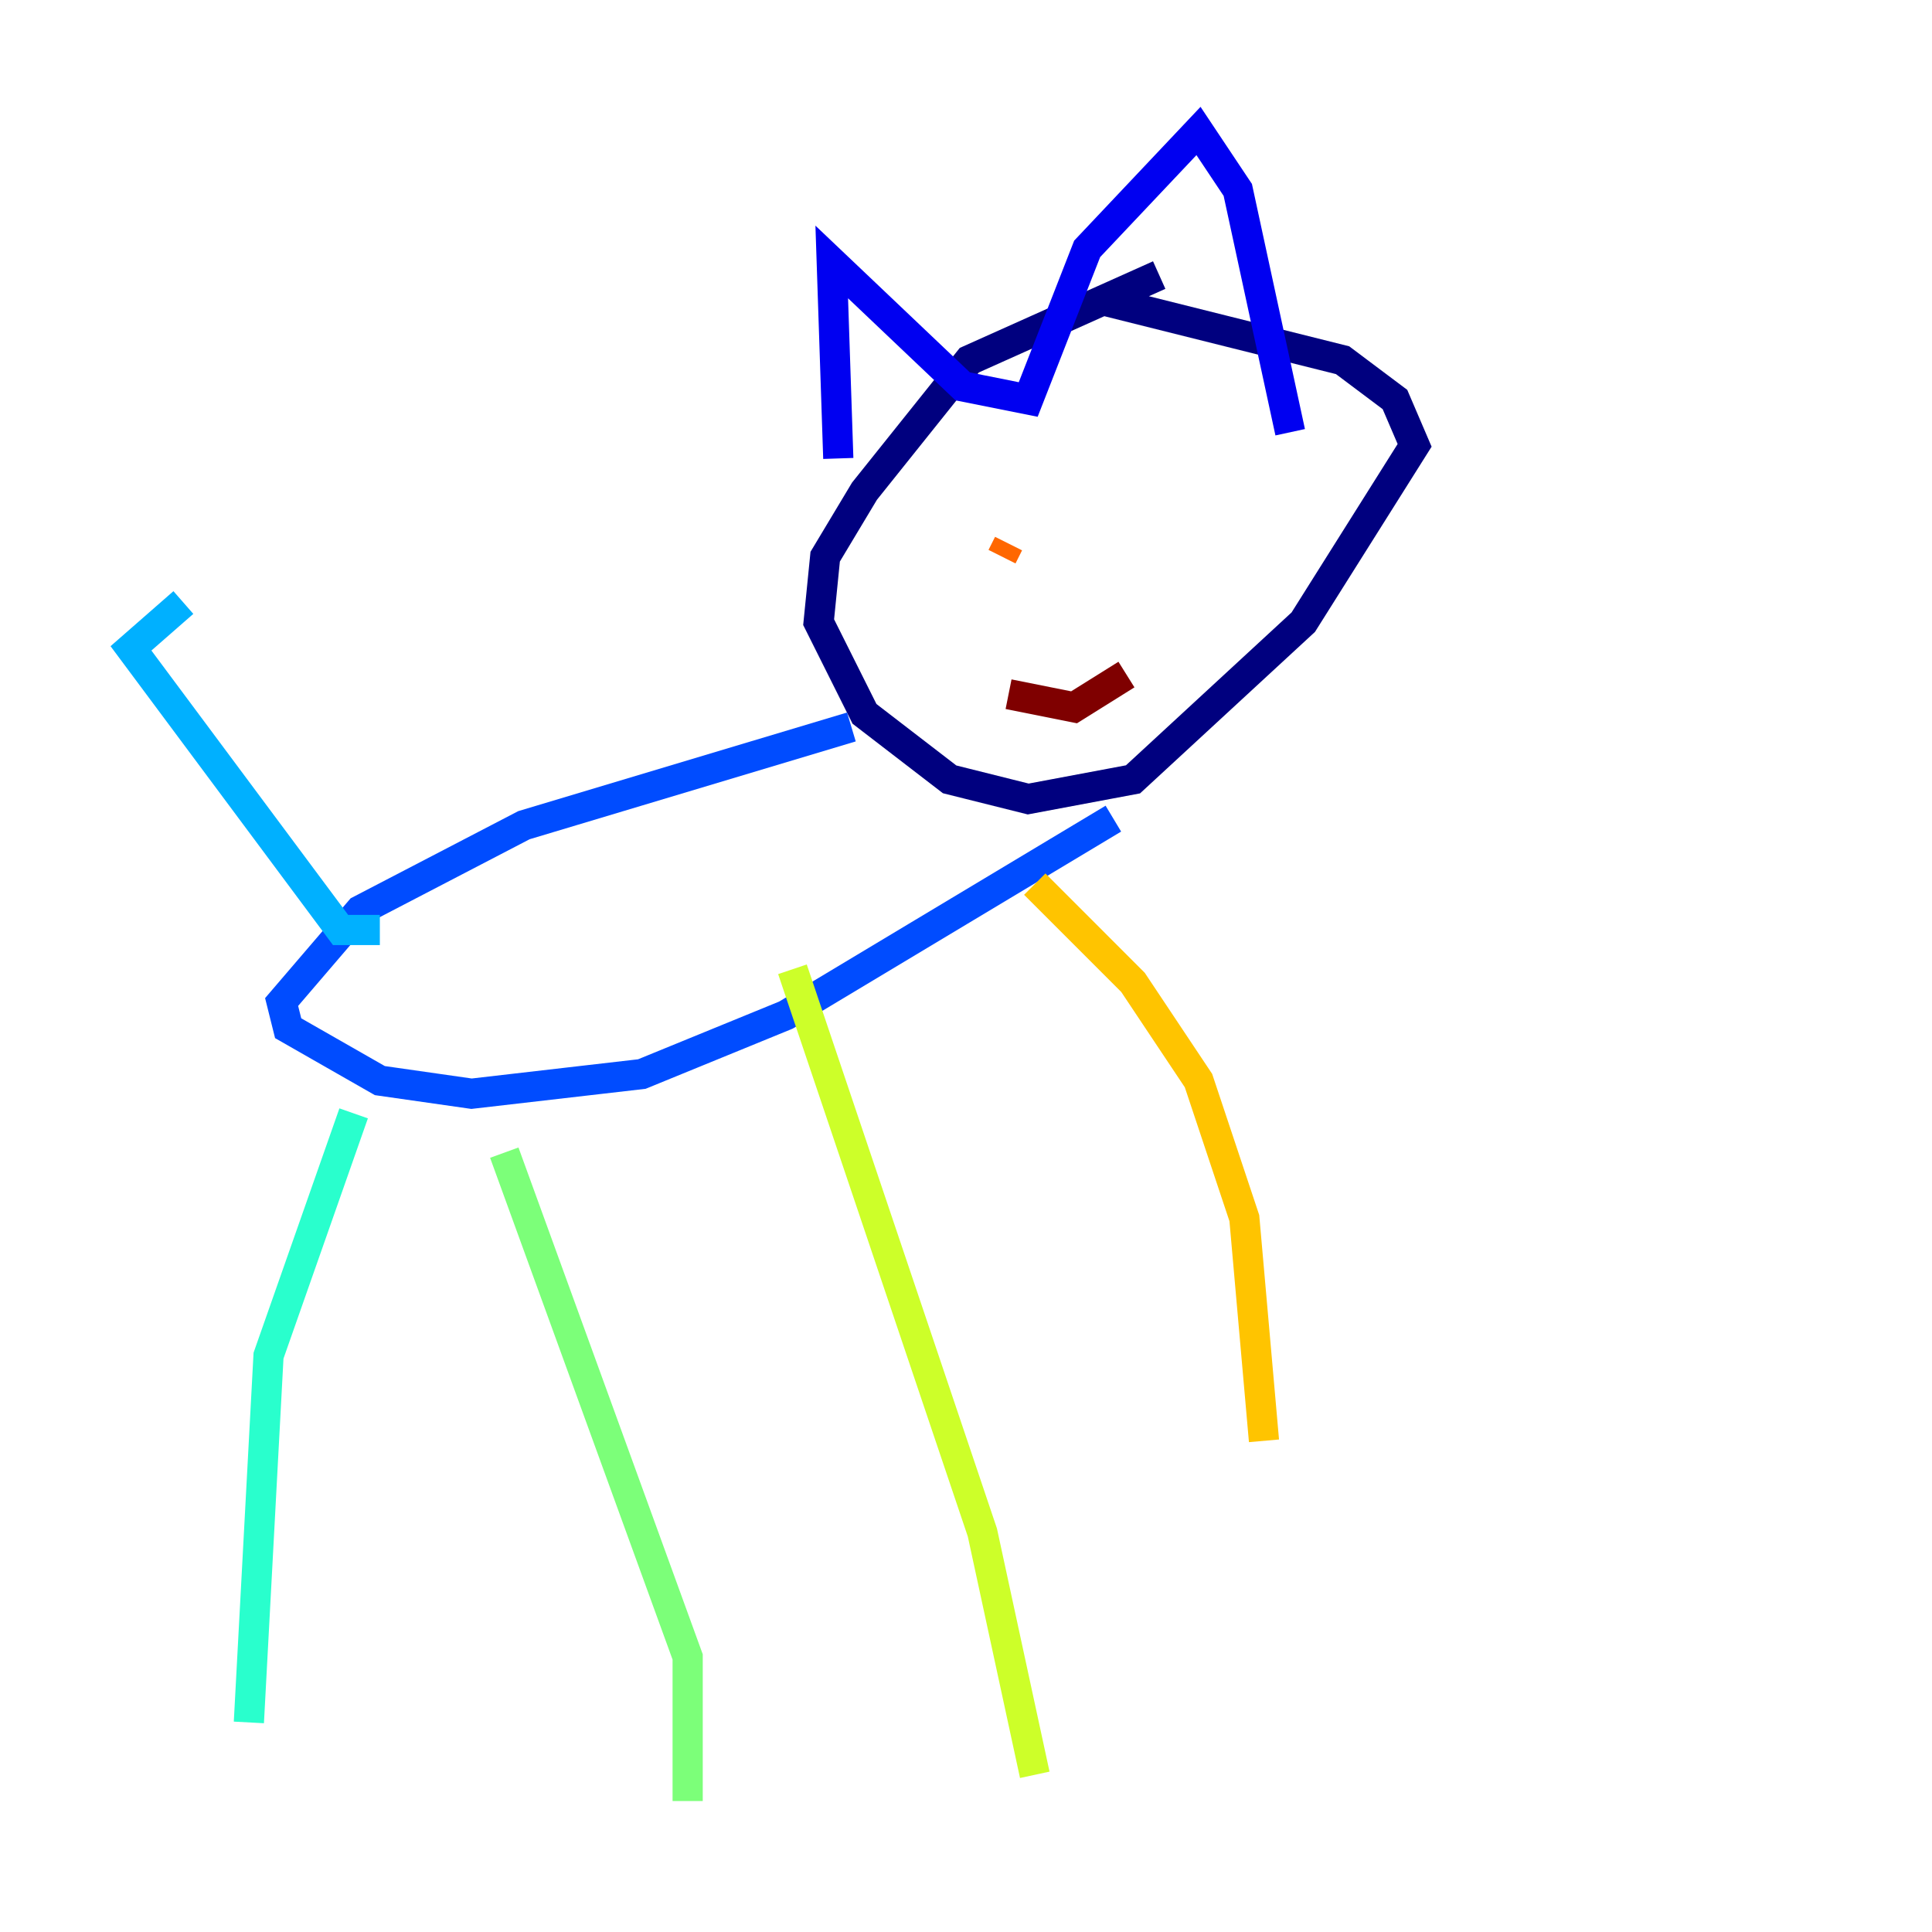 <?xml version="1.0" encoding="utf-8" ?>
<svg baseProfile="tiny" height="128" version="1.2" viewBox="0,0,128,128" width="128" xmlns="http://www.w3.org/2000/svg" xmlns:ev="http://www.w3.org/2001/xml-events" xmlns:xlink="http://www.w3.org/1999/xlink"><defs /><polyline fill="none" points="76.8,18.224 64.217,23.864 57.275,32.542 54.671,36.881 54.237,41.22 57.275,47.295 62.915,51.634 68.122,52.936 75.064,51.634 86.346,41.22 93.722,29.505 92.42,26.468 88.949,23.864 73.329,19.959" stroke="#00007f" stroke-width="2" /><polyline fill="none" points="55.539,30.373 55.105,17.356 63.783,25.6 68.122,26.468 72.027,16.488 79.403,8.678 82.007,12.583 85.478,28.637" stroke="#0000f1" stroke-width="2" /><polyline fill="none" points="56.407,48.163 34.712,54.671 23.864,60.312 18.658,66.386 19.091,68.122 25.166,71.593 31.241,72.461 42.522,71.159 52.068,67.254 73.763,54.237" stroke="#004cff" stroke-width="2" /><polyline fill="none" points="25.166,61.614 22.563,61.614 8.678,42.956 12.149,39.919" stroke="#00b0ff" stroke-width="2" /><polyline fill="none" points="23.43,73.763 17.79,89.817 16.488,114.115" stroke="#29ffcd" stroke-width="2" /><polyline fill="none" points="33.41,76.366 45.559,109.776 45.559,119.322" stroke="#7cff79" stroke-width="2" /><polyline fill="none" points="52.502,64.217 65.085,101.532 68.556,117.586" stroke="#cdff29" stroke-width="2" /><polyline fill="none" points="68.556,58.576 75.064,65.085 79.403,71.593 82.441,80.705 83.742,95.458" stroke="#ffc400" stroke-width="2" /><polyline fill="none" points="66.386,36.881 66.82,36.014" stroke="#ff6700" stroke-width="2" /><polyline fill="none" points="78.969,29.071 78.969,29.071" stroke="#f10700" stroke-width="2" /><polyline fill="none" points="66.82,45.993 71.159,46.861 74.63,44.691" stroke="#7f0000" stroke-width="2" /></svg>